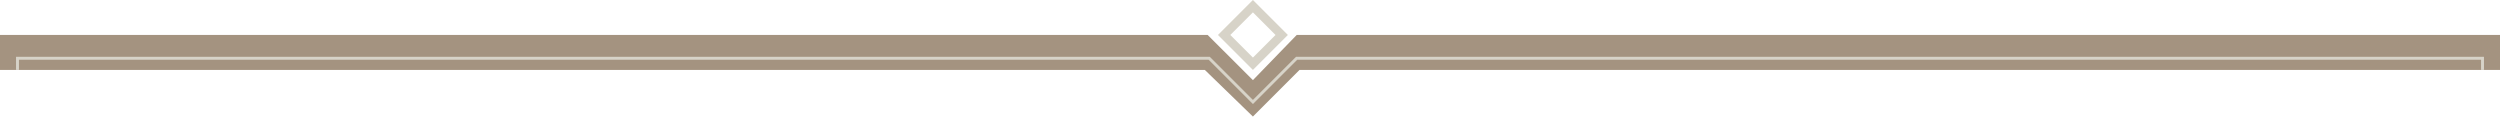 <svg preserveAspectRatio="none" viewBox="0 0 858 40" fill="none" xmlns="http://www.w3.org/2000/svg">
<path fill-rule="evenodd" clip-rule="evenodd" d="M414.472 12H0V24H413.5L430 40L446 24H858V12H445.027L430 27.5L414.472 12Z" fill="#A49380"/>
<path d="M852 24V20L445 20L430 35L415 20H6V24" stroke="#D7D3C8"/>
<rect x="430" y="2.121" width="13.97" height="13.97" transform="rotate(45 430 2.121)" stroke="#D7D3C8" stroke-width="3"/>
</svg>

